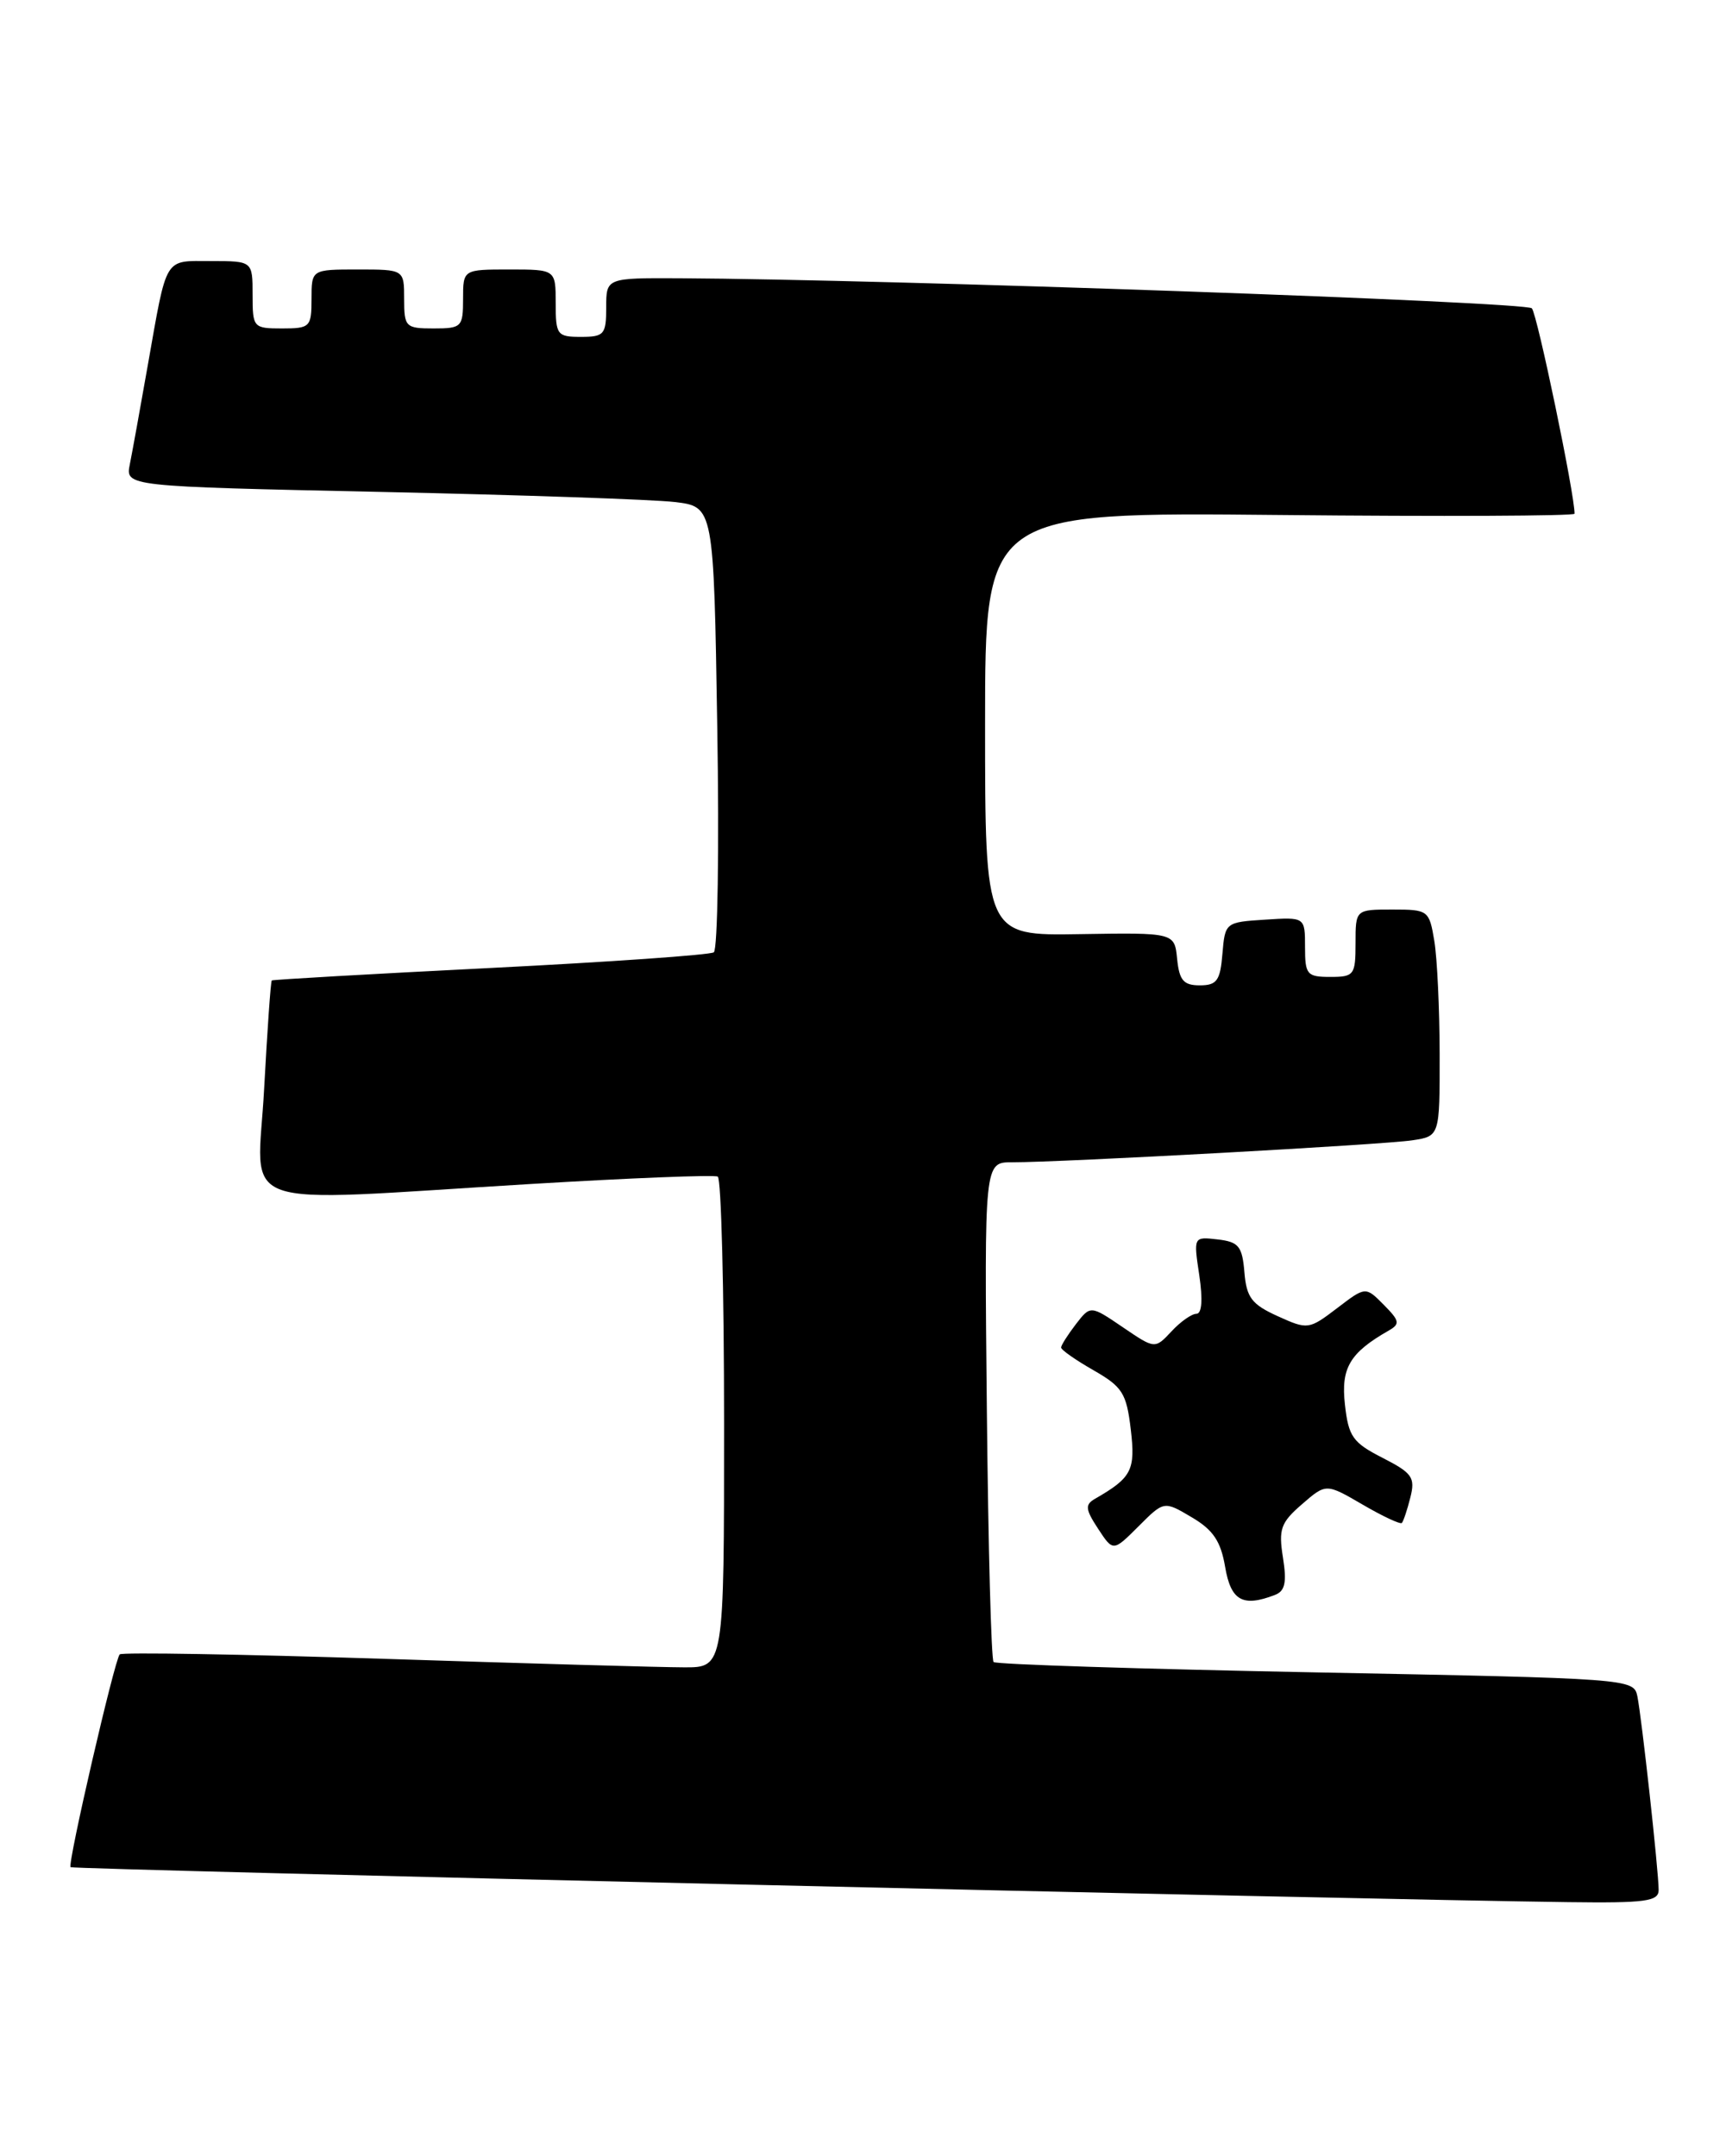 <?xml version="1.0" encoding="UTF-8" standalone="no"?>
<!DOCTYPE svg PUBLIC "-//W3C//DTD SVG 1.1//EN" "http://www.w3.org/Graphics/SVG/1.1/DTD/svg11.dtd" >
<svg xmlns="http://www.w3.org/2000/svg" xmlns:xlink="http://www.w3.org/1999/xlink" version="1.1" viewBox="0 0 205 256">
 <g >
 <path fill="currentColor"
d=" M 197.00 224.42 C 197.00 222.21 194.99 203.95 194.47 201.40 C 194.04 199.33 193.54 199.30 156.28 198.58 C 135.52 198.18 118.29 197.63 118.01 197.35 C 117.73 197.07 117.37 183.60 117.21 167.42 C 116.91 138.00 116.91 138.00 120.21 138.01 C 126.01 138.02 164.38 135.92 167.75 135.40 C 171.00 134.91 171.00 134.91 170.99 125.20 C 170.98 119.87 170.70 113.81 170.36 111.75 C 169.75 108.08 169.64 108.00 165.37 108.00 C 161.00 108.00 161.00 108.00 161.00 112.00 C 161.00 115.78 160.83 116.00 158.00 116.00 C 155.23 116.00 155.00 115.73 155.00 112.45 C 155.00 108.89 155.00 108.89 150.25 109.20 C 145.55 109.50 145.50 109.54 145.19 113.25 C 144.93 116.44 144.53 117.00 142.50 117.00 C 140.57 117.00 140.07 116.41 139.81 113.87 C 139.50 110.74 139.50 110.74 128.25 110.92 C 117.00 111.11 117.00 111.11 117.00 85.96 C 117.00 60.81 117.00 60.81 152.00 61.15 C 171.25 61.34 187.00 61.27 187.01 61.00 C 187.05 58.80 182.58 37.30 181.94 36.61 C 181.23 35.84 105.49 33.17 80.75 33.04 C 72.00 33.00 72.00 33.00 72.00 36.50 C 72.00 39.72 71.76 40.00 69.00 40.00 C 66.17 40.00 66.00 39.78 66.00 36.00 C 66.00 32.00 66.00 32.00 60.50 32.00 C 55.00 32.00 55.00 32.00 55.00 35.50 C 55.00 38.83 54.83 39.00 51.50 39.00 C 48.17 39.00 48.00 38.83 48.00 35.50 C 48.00 32.00 48.00 32.00 42.50 32.00 C 37.00 32.00 37.00 32.00 37.00 35.50 C 37.00 38.83 36.83 39.00 33.50 39.00 C 30.08 39.00 30.00 38.90 30.00 35.00 C 30.00 31.00 30.00 31.00 25.07 31.00 C 19.41 31.00 19.88 30.23 17.53 43.50 C 16.66 48.45 15.71 53.68 15.42 55.13 C 14.89 57.76 14.89 57.76 45.20 58.41 C 61.86 58.77 77.58 59.31 80.13 59.61 C 84.77 60.16 84.77 60.16 85.19 86.33 C 85.43 100.72 85.24 112.76 84.78 113.08 C 84.32 113.39 72.37 114.23 58.22 114.94 C 44.07 115.65 32.40 116.32 32.28 116.42 C 32.15 116.53 31.75 122.33 31.37 129.31 C 30.59 144.04 26.97 142.75 63.00 140.59 C 74.83 139.88 84.84 139.48 85.25 139.71 C 85.66 139.93 86.00 153.14 86.00 169.06 C 86.00 198.00 86.00 198.00 81.25 197.98 C 78.64 197.98 62.59 197.52 45.60 196.97 C 28.60 196.42 14.48 196.18 14.22 196.44 C 13.61 197.05 8.00 221.33 8.38 221.71 C 8.65 221.98 161.58 225.55 186.25 225.86 C 195.44 225.98 197.00 225.77 197.00 224.42 Z  M 151.41 189.39 C 152.63 188.93 152.85 187.92 152.38 184.95 C 151.84 181.58 152.11 180.80 154.63 178.62 C 157.50 176.13 157.50 176.13 161.83 178.65 C 164.21 180.04 166.31 181.02 166.50 180.84 C 166.68 180.65 167.14 179.29 167.51 177.81 C 168.11 175.43 167.74 174.91 164.20 173.10 C 160.67 171.30 160.16 170.58 159.74 166.78 C 159.25 162.44 160.31 160.64 164.91 158.01 C 166.32 157.21 166.25 156.85 164.35 154.93 C 162.19 152.75 162.19 152.75 158.80 155.34 C 155.46 157.88 155.32 157.90 151.75 156.28 C 148.66 154.88 148.05 154.07 147.80 151.06 C 147.54 147.97 147.12 147.46 144.62 147.17 C 141.75 146.84 141.75 146.84 142.44 151.42 C 142.87 154.32 142.75 156.00 142.10 156.00 C 141.54 156.00 140.20 156.94 139.13 158.10 C 137.17 160.19 137.17 160.19 133.35 157.59 C 129.52 154.99 129.52 154.99 127.78 157.24 C 126.83 158.48 126.04 159.72 126.03 160.00 C 126.02 160.28 127.75 161.49 129.87 162.70 C 133.31 164.67 133.79 165.42 134.30 169.70 C 134.88 174.57 134.43 175.45 130.07 177.96 C 128.85 178.66 128.90 179.20 130.42 181.52 C 132.21 184.25 132.21 184.25 135.23 181.23 C 138.25 178.21 138.25 178.21 141.54 180.16 C 144.09 181.66 144.99 183.00 145.51 186.05 C 146.19 190.06 147.59 190.86 151.41 189.39 Z "/>
</g>
</svg>